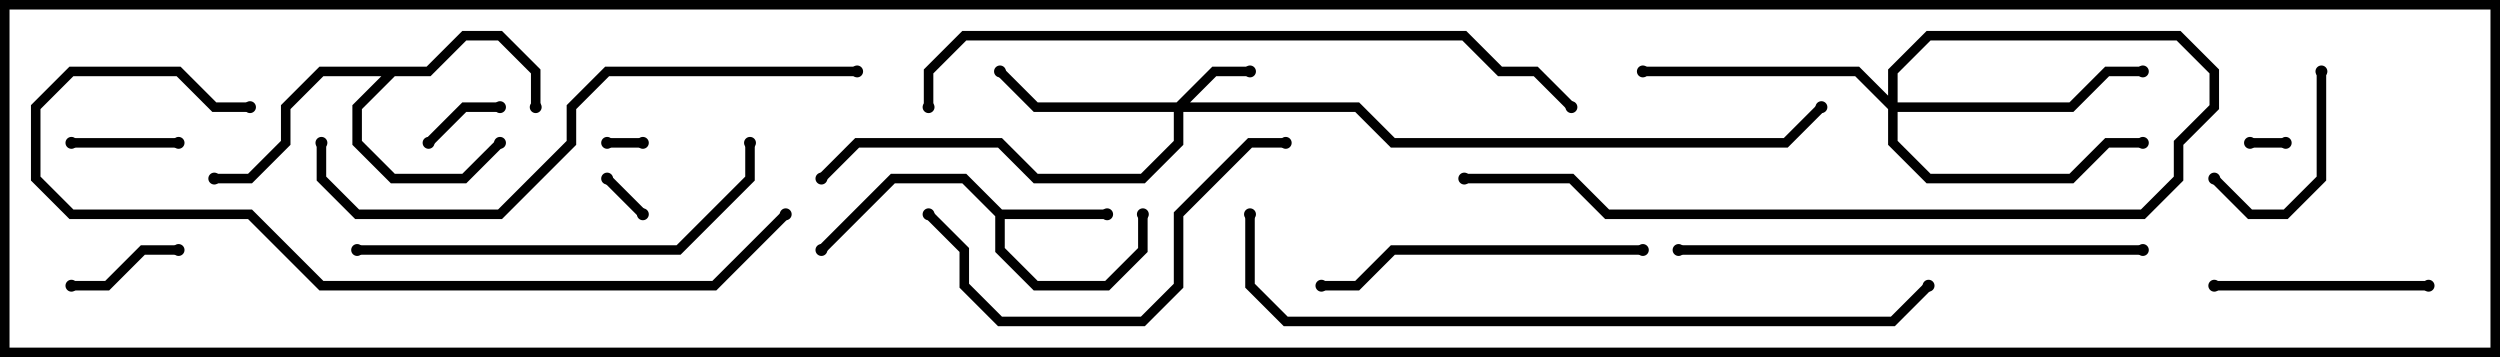 <svg version="1.1" width="105" height="15" xmlns="http://www.w3.org/2000/svg"><path d="M42.083,8.8L46.5,8.8L46.5,9.2L42.2,9.2L42.2,10.417L43.583,11.8L46.417,11.8L47.8,10.417L47.8,9L48.2,9L48.2,10.583L46.583,12.2L43.417,12.2L41.8,10.583L41.8,9.083L40.417,7.7L37.583,7.7L34.641,10.641L34.359,10.359L37.417,7.3L40.583,7.3z" stroke="none"/><path d="M17.917,2.8L19.417,1.3L21.083,1.3L22.7,2.917L22.7,4.5L22.3,4.5L22.3,3.083L20.917,1.7L19.583,1.7L18.083,3.2L16.583,3.2L15.2,4.583L15.2,5.917L16.583,7.3L19.417,7.3L20.859,5.859L21.141,6.141L19.583,7.7L16.417,7.7L14.8,6.083L14.8,4.417L16.017,3.2L13.583,3.2L12.2,4.583L12.2,6.083L10.583,7.7L9,7.7L9,7.3L10.417,7.3L11.8,5.917L11.8,4.417L13.417,2.8z" stroke="none"/><path d="M49.417,4.3L50.917,2.8L52.5,2.8L52.5,3.2L51.083,3.2L49.983,4.3L57.083,4.3L58.583,5.8L74.917,5.8L76.359,4.359L76.641,4.641L75.083,6.2L58.417,6.2L56.917,4.7L49.7,4.7L49.7,6.083L48.083,7.7L43.417,7.7L41.917,6.2L36.083,6.2L34.641,7.641L34.359,7.359L35.917,5.8L42.083,5.8L43.583,7.3L47.917,7.3L49.3,5.917L49.3,4.7L43.417,4.7L41.859,3.141L42.141,2.859L43.583,4.3z" stroke="none"/><path d="M79.3,4.017L79.3,2.917L80.917,1.3L91.583,1.3L93.2,2.917L93.2,4.583L91.7,6.083L91.7,7.583L90.083,9.2L67.417,9.2L65.917,7.7L61.5,7.7L61.5,7.3L66.083,7.3L67.583,8.8L89.917,8.8L91.3,7.417L91.3,5.917L92.8,4.417L92.8,3.083L91.417,1.7L81.083,1.7L79.7,3.083L79.7,4.3L86.917,4.3L88.417,2.8L90,2.8L90,3.2L88.583,3.2L87.083,4.7L79.7,4.7L79.7,5.917L81.083,7.3L86.917,7.3L88.417,5.8L90,5.8L90,6.2L88.583,6.2L87.083,7.7L80.917,7.7L79.3,6.083L79.3,4.583L77.917,3.2L69,3.2L69,2.8L78.083,2.8z" stroke="none"/><path d="M96,5.8L96,6.2L94.5,6.2L94.5,5.8z" stroke="none"/><path d="M27,5.8L27,6.2L25.5,6.2L25.5,5.8z" stroke="none"/><path d="M25.359,7.641L25.641,7.359L27.141,8.859L26.859,9.141z" stroke="none"/><path d="M21,4.3L21,4.7L19.583,4.7L18.141,6.141L17.859,5.859L19.417,4.3z" stroke="none"/><path d="M7.5,5.8L7.5,6.2L3,6.2L3,5.8z" stroke="none"/><path d="M3,12.2L3,11.8L4.417,11.8L5.917,10.3L7.5,10.3L7.5,10.7L6.083,10.7L4.583,12.2z" stroke="none"/><path d="M97.3,3L97.7,3L97.7,7.583L96.083,9.2L94.417,9.2L92.859,7.641L93.141,7.359L94.583,8.8L95.917,8.8L97.3,7.417z" stroke="none"/><path d="M102,11.8L102,12.2L93,12.2L93,11.8z" stroke="none"/><path d="M69,10.3L69,10.7L58.583,10.7L57.083,12.2L55.5,12.2L55.5,11.8L56.917,11.8L58.417,10.3z" stroke="none"/><path d="M54,5.8L54,6.2L52.583,6.2L49.7,9.083L49.7,12.083L48.083,13.7L41.917,13.7L40.3,12.083L40.3,10.583L38.859,9.141L39.141,8.859L40.7,10.417L40.7,11.917L42.083,13.3L47.917,13.3L49.3,11.917L49.3,8.917L52.417,5.8z" stroke="none"/><path d="M15,10.7L15,10.3L28.417,10.3L31.3,7.417L31.3,6L31.7,6L31.7,7.583L28.583,10.7z" stroke="none"/><path d="M90,10.3L90,10.7L70.5,10.7L70.5,10.3z" stroke="none"/><path d="M13.3,6L13.7,6L13.7,7.417L15.083,8.8L20.917,8.8L23.8,5.917L23.8,4.417L25.417,2.8L36,2.8L36,3.2L25.583,3.2L24.2,4.583L24.2,6.083L21.083,9.2L14.917,9.2L13.3,7.583z" stroke="none"/><path d="M32.859,8.859L33.141,9.141L30.083,12.2L13.417,12.2L10.417,9.2L2.917,9.2L1.3,7.583L1.3,4.417L2.917,2.8L7.583,2.8L9.083,4.3L10.5,4.3L10.5,4.7L8.917,4.7L7.417,3.2L3.083,3.2L1.7,4.583L1.7,7.417L3.083,8.8L10.583,8.8L13.583,11.8L29.917,11.8z" stroke="none"/><path d="M39.2,4.5L38.8,4.5L38.8,2.917L40.417,1.3L61.583,1.3L63.083,2.8L64.583,2.8L66.141,4.359L65.859,4.641L64.417,3.2L62.917,3.2L61.417,1.7L40.583,1.7L39.2,3.083z" stroke="none"/><path d="M52.3,9L52.7,9L52.7,11.917L54.083,13.3L79.417,13.3L80.859,11.859L81.141,12.141L79.583,13.7L53.917,13.7L52.3,12.083z" stroke="none"/><circle cx="46.5" cy="9" r="0.25" stroke-width="0" fill="#000" /><circle cx="48" cy="9" r="0.25" stroke-width="0" fill="#000" /><circle cx="34.5" cy="10.5" r="0.25" stroke-width="0" fill="#000" /><circle cx="21" cy="6" r="0.25" stroke-width="0" fill="#000" /><circle cx="22.5" cy="4.5" r="0.25" stroke-width="0" fill="#000" /><circle cx="9" cy="7.5" r="0.25" stroke-width="0" fill="#000" /><circle cx="52.5" cy="3" r="0.25" stroke-width="0" fill="#000" /><circle cx="42" cy="3" r="0.25" stroke-width="0" fill="#000" /><circle cx="34.5" cy="7.5" r="0.25" stroke-width="0" fill="#000" /><circle cx="76.5" cy="4.5" r="0.25" stroke-width="0" fill="#000" /><circle cx="90" cy="3" r="0.25" stroke-width="0" fill="#000" /><circle cx="90" cy="6" r="0.25" stroke-width="0" fill="#000" /><circle cx="69" cy="3" r="0.25" stroke-width="0" fill="#000" /><circle cx="61.5" cy="7.5" r="0.25" stroke-width="0" fill="#000" /><circle cx="96" cy="6" r="0.25" stroke-width="0" fill="#000" /><circle cx="94.5" cy="6" r="0.25" stroke-width="0" fill="#000" /><circle cx="27" cy="6" r="0.25" stroke-width="0" fill="#000" /><circle cx="25.5" cy="6" r="0.25" stroke-width="0" fill="#000" /><circle cx="25.5" cy="7.5" r="0.25" stroke-width="0" fill="#000" /><circle cx="27" cy="9" r="0.25" stroke-width="0" fill="#000" /><circle cx="21" cy="4.5" r="0.25" stroke-width="0" fill="#000" /><circle cx="18" cy="6" r="0.25" stroke-width="0" fill="#000" /><circle cx="7.5" cy="6" r="0.25" stroke-width="0" fill="#000" /><circle cx="3" cy="6" r="0.25" stroke-width="0" fill="#000" /><circle cx="3" cy="12" r="0.25" stroke-width="0" fill="#000" /><circle cx="7.5" cy="10.5" r="0.25" stroke-width="0" fill="#000" /><circle cx="97.5" cy="3" r="0.25" stroke-width="0" fill="#000" /><circle cx="93" cy="7.5" r="0.25" stroke-width="0" fill="#000" /><circle cx="102" cy="12" r="0.25" stroke-width="0" fill="#000" /><circle cx="93" cy="12" r="0.25" stroke-width="0" fill="#000" /><circle cx="69" cy="10.5" r="0.25" stroke-width="0" fill="#000" /><circle cx="55.5" cy="12" r="0.25" stroke-width="0" fill="#000" /><circle cx="54" cy="6" r="0.25" stroke-width="0" fill="#000" /><circle cx="39" cy="9" r="0.25" stroke-width="0" fill="#000" /><circle cx="15" cy="10.5" r="0.25" stroke-width="0" fill="#000" /><circle cx="31.5" cy="6" r="0.25" stroke-width="0" fill="#000" /><circle cx="90" cy="10.5" r="0.25" stroke-width="0" fill="#000" /><circle cx="70.5" cy="10.5" r="0.25" stroke-width="0" fill="#000" /><circle cx="13.5" cy="6" r="0.25" stroke-width="0" fill="#000" /><circle cx="36" cy="3" r="0.25" stroke-width="0" fill="#000" /><circle cx="33" cy="9" r="0.25" stroke-width="0" fill="#000" /><circle cx="10.5" cy="4.5" r="0.25" stroke-width="0" fill="#000" /><circle cx="39" cy="4.5" r="0.25" stroke-width="0" fill="#000" /><circle cx="66" cy="4.5" r="0.25" stroke-width="0" fill="#000" /><circle cx="52.5" cy="9" r="0.25" stroke-width="0" fill="#000" /><circle cx="81" cy="12" r="0.25" stroke-width="0" fill="#000" /><rect x="0" y="0" width="105" height="15" stroke-width="0.8" stroke="#000" fill="none" /></svg>